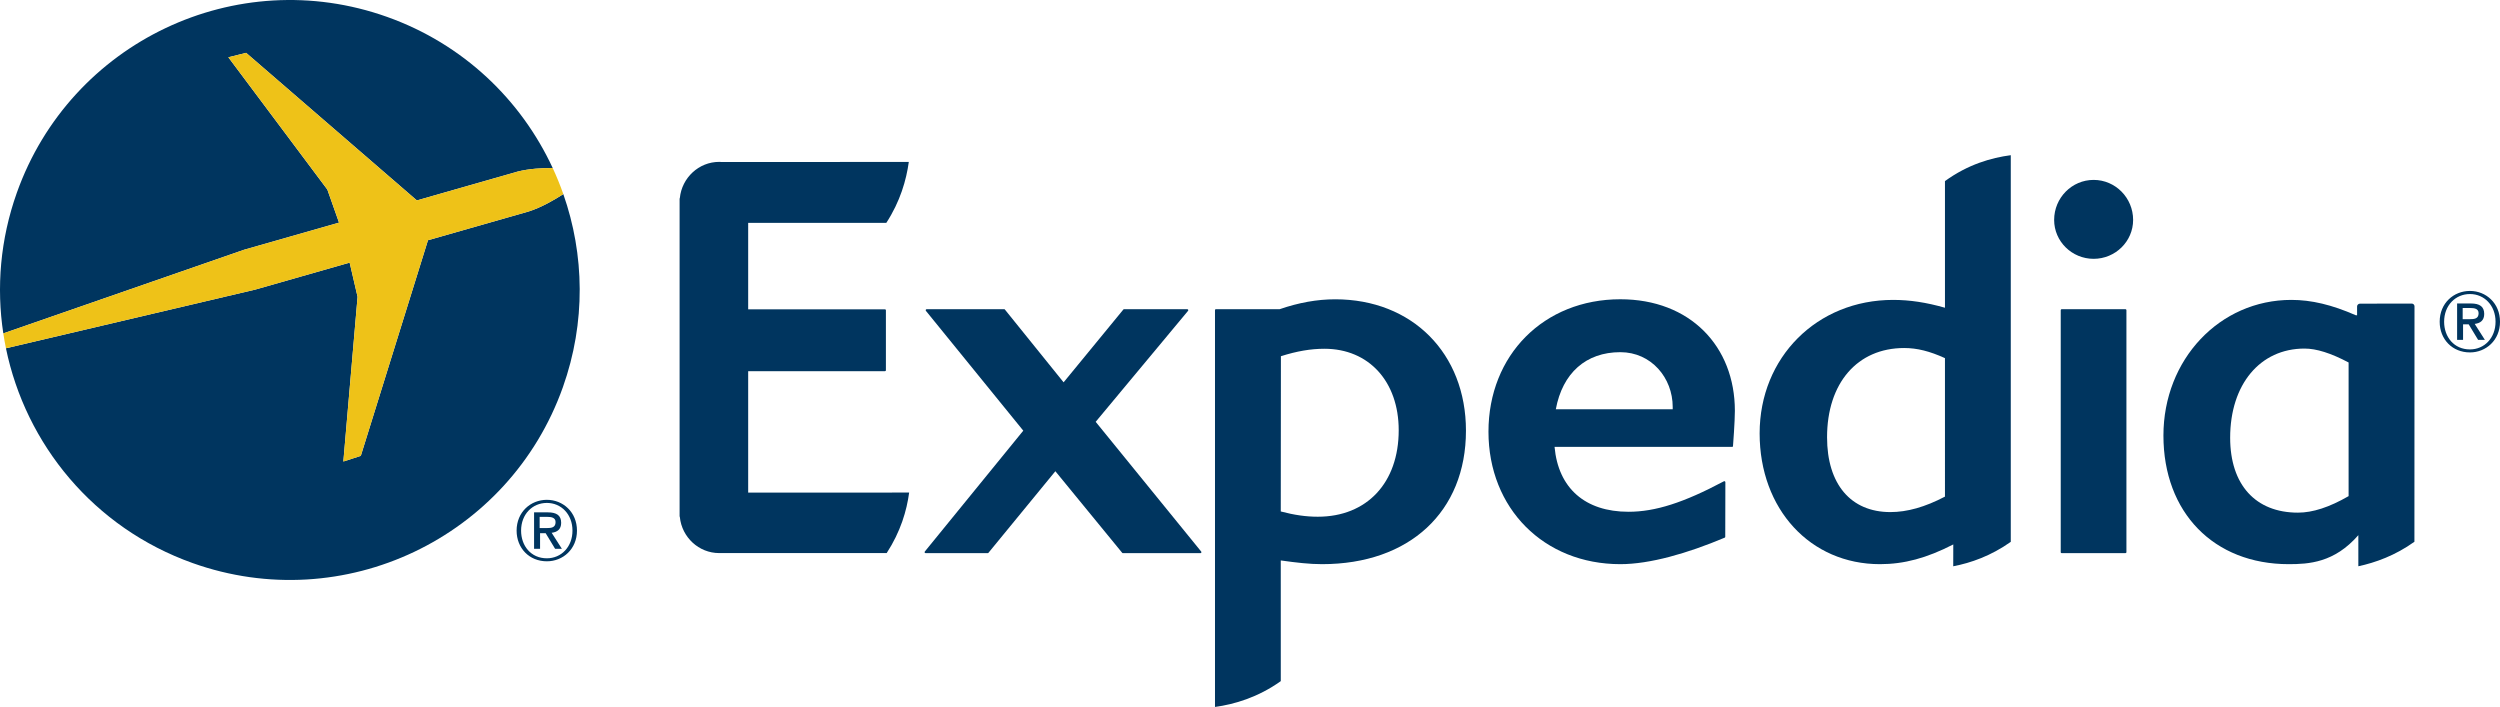 <?xml version="1.0" encoding="UTF-8" standalone="no"?>
<!-- Created with Inkscape (http://www.inkscape.org/) -->

<svg
   xmlns:dc="http://purl.org/dc/elements/1.1/"
   xmlns:cc="http://creativecommons.org/ns#"
   xmlns:rdf="http://www.w3.org/1999/02/22-rdf-syntax-ns#"
   xmlns:svg="http://www.w3.org/2000/svg"
   xmlns="http://www.w3.org/2000/svg"
   version="1.1"
   width="161.051"
   height="45.542"
   id="svg3023"
   xml:space="preserve"><defs
     id="defs3027"><clipPath
       id="clipPath3037"><path
         d="M 0,72 180,72 180,0 0,0 0,72 z"
         id="path3039" /></clipPath></defs><g
     transform="matrix(1.25,0,0,-1.25,-31.891,67.771)"
     id="g3031"><g
       id="g3033"><g
         clip-path="url(#clipPath3037)"
         id="g3035"><g
           transform="translate(87.383,25.71)"
           id="g3041"><path
             d="M 0,0 -3.998,0 C -4.016,0 -4.027,0.003 -4.037,0.017 L -7.481,4.222 -10.929,0.017 C -10.937,0.003 -10.951,0 -10.967,0 l -3.201,0 c -0.02,0 -0.036,0.01 -0.049,0.031 -0.006,0.012 -0.004,0.034 0.007,0.05 l 5.076,6.231 -5.017,6.173 c -0.015,0.019 -0.015,0.038 -0.008,0.058 0.008,0.012 0.028,0.03 0.044,0.03 l 4,0 c 0.011,0 0.028,-0.008 0.037,-0.024 l 3.022,-3.746 3.076,3.748 c 0.009,0.014 0.024,0.022 0.038,0.022 l 3.259,0 c 0.02,0 0.039,-0.018 0.048,-0.03 0.008,-0.02 0.006,-0.04 -0.009,-0.058 L -5.403,6.768 0.035,0.081 C 0.047,0.065 0.053,0.043 0.042,0.031 0.035,0.01 0.016,0 0,0"
             id="path3043"
             style="fill:#00355f;fill-opacity:1;fill-rule:nonzero;stroke:none" /></g><g
           transform="translate(109.019,36.067)"
           id="g3045"><path
             d="m 0,0 c -1.77,0 -2.98,-1.074 -3.325,-2.942 l 6.024,0 0,0.121 C 2.699,-1.327 1.597,0 0,0 M 5.805,-4.857 C 5.795,-4.871 5.777,-4.881 5.76,-4.881 l -9.15,0 c 0.192,-2.131 1.575,-3.344 3.813,-3.344 1.38,0 2.845,0.471 4.912,1.57 0.038,0.023 0.078,-0.009 0.078,-0.048 L 5.407,-9.518 C 5.404,-9.541 5.393,-9.556 5.377,-9.56 3.451,-10.371 1.519,-10.925 0,-10.925 c -3.939,0 -6.796,2.872 -6.796,6.827 0,3.954 2.857,6.825 6.796,6.825 3.594,0 5.903,-2.421 5.903,-5.752 0,-0.538 -0.093,-1.792 -0.098,-1.832"
             id="path3047"
             style="fill:#00355f;fill-opacity:1;fill-rule:nonzero;stroke:none" /></g><g
           transform="translate(133.411,40.878)"
           id="g3049"><path
             d="m 0,0 c -1.122,0 -2.035,0.899 -2.035,2.004 0,1.14 0.913,2.063 2.035,2.063 1.122,0 2.035,-0.923 2.035,-2.063 C 2.035,0.899 1.122,0 0,0 m -1.644,-15.167 c -0.032,0 -0.052,0.019 -0.052,0.05 l 0,12.47 c 0,0.025 0.018,0.045 0.04,0.051 l 3.305,0 C 1.676,-2.602 1.69,-2.622 1.69,-2.647 l 0,-12.47 c 0,-0.031 -0.023,-0.05 -0.049,-0.05 l -3.285,0 z"
             id="path3051"
             style="fill:#00355f;fill-opacity:1;fill-rule:nonzero;stroke:none" /></g><g
           transform="translate(93.426,27.587)"
           id="g3053"><path
             d="M 0,0 C -0.596,0 -1.206,0.085 -1.907,0.271 L -1.9,8.272 c 0.82,0.261 1.537,0.384 2.243,0.384 2.29,0 3.828,-1.689 3.828,-4.199 C 4.171,1.749 2.534,0 0,0 m 0.899,11.205 c -0.932,0 -1.874,-0.17 -2.861,-0.509 l -3.29,0 c -0.028,0 -0.045,-0.024 -0.045,-0.053 l 0,-20.447 c 0.992,0.136 2.209,0.488 3.391,1.331 l -0.001,6.22 c 0.81,-0.115 1.48,-0.192 2.127,-0.192 4.502,0 7.417,2.699 7.417,6.88 0,3.986 -2.772,6.77 -6.738,6.77"
             id="path3055"
             style="fill:#00355f;fill-opacity:1;fill-rule:nonzero;stroke:none" /></g><g
           transform="translate(125.749,28.623)"
           id="g3057"><path
             d="m 0,0 c -1.03,-0.54 -1.949,-0.797 -2.813,-0.797 -2.042,0 -3.263,1.441 -3.263,3.856 0,2.792 1.561,4.599 3.974,4.599 0.666,0 1.315,-0.163 2.102,-0.521 L 0,0 z M 0,16.261 0,9.734 c -0.965,0.275 -1.814,0.404 -2.672,0.404 -3.921,0 -6.879,-2.956 -6.879,-6.88 0,-3.905 2.61,-6.739 6.202,-6.739 1.244,0 2.409,0.313 3.778,1.017 L 0.426,-3.59 c 0.904,0.172 1.942,0.534 2.966,1.259 l 0,19.927 C 2.388,17.462 1.195,17.126 0,16.261"
             id="path3059"
             style="fill:#00355f;fill-opacity:1;fill-rule:nonzero;stroke:none" /></g><g
           transform="translate(146.551,28.648)"
           id="g3061"><path
             d="m 0,0 c -0.996,-0.574 -1.85,-0.851 -2.612,-0.851 -2.184,0 -3.492,1.437 -3.492,3.859 0,2.75 1.541,4.597 3.832,4.597 0.614,0 1.358,-0.235 2.272,-0.717 L 0,0 z m 3.396,9.785 c 0,0.077 -0.066,0.139 -0.142,0.139 L 0.585,9.919 c -0.08,0 -0.148,-0.066 -0.148,-0.142 l 0,-0.455 -0.067,0 c -1.233,0.54 -2.286,0.791 -3.32,0.791 -3.695,0 -6.593,-3.067 -6.593,-6.991 0,-3.967 2.593,-6.628 6.453,-6.628 1.031,0 2.354,0.07 3.592,1.495 l 0,-1.603 c 0.875,0.186 1.909,0.557 2.89,1.263 L 3.396,9.785 z"
             id="path3063"
             style="fill:#00355f;fill-opacity:1;fill-rule:nonzero;stroke:none" /></g><g
           transform="translate(64.071,28.83)"
           id="g3065"><path
             d="M 0,0 8.296,0.002 C 8.172,-0.925 7.858,-2.01 7.138,-3.117 l -7.119,0 -1.417,10e-4 c -0.029,0 -0.061,-10e-4 -0.095,-10e-4 -1.055,0 -1.924,0.819 -2.028,1.854 -0.005,0.016 -0.012,0.031 -0.013,0.045 l 0,8.498 0,7.865 c 10e-4,0.012 0.008,0.03 0.013,0.04 0.104,1.036 0.973,1.859 2.028,1.859 0.034,0 0.066,-0.005 0.095,-0.005 L 8.278,17.04 C 8.151,16.115 7.837,15.003 7.118,13.9 L 0,13.9 0,9.445 l 7.046,0 c 0.03,0 0.052,-0.021 0.052,-0.049 l 0,-3.089 C 7.098,6.281 7.076,6.258 7.046,6.258 L 0,6.258 0,0.002 0,0 z"
             id="path3067"
             style="fill:#00355f;fill-opacity:1;fill-rule:nonzero;stroke:none" /></g><g
           transform="translate(42.985,42.744)"
           id="g3069"><path
             d="m 0,0 -0.602,1.703 -5.102,6.818 0.916,0.228 8.799,-7.605 5.177,1.481 c 0.608,0.157 1.298,0.191 1.825,0.187 -1.627,3.51 -4.605,6.39 -8.536,7.79 -7.772,2.77 -16.316,-1.291 -19.082,-9.064 -0.856,-2.407 -1.057,-4.887 -0.697,-7.247 L -4.901,-1.401 0,0 z"
             id="path3071"
             style="fill:#00355f;fill-opacity:1;fill-rule:nonzero;stroke:none" /></g><g
           transform="translate(54.544,44.213)"
           id="g3073"><path
             d="m 0,0 c -0.456,-0.293 -1.123,-0.683 -1.786,-0.895 l -5.189,-1.481 -3.462,-11.113 -0.899,-0.292 0.733,8.487 -0.409,1.763 -4.861,-1.388 -12.852,-3.025 c 1.019,-4.945 4.518,-9.253 9.623,-11.071 7.772,-2.771 16.314,1.291 19.079,9.061 C 1.168,-6.604 1.092,-3.112 0,0"
             id="path3075"
             style="fill:#00355f;fill-opacity:1;fill-rule:nonzero;stroke:none" /></g><g
           transform="translate(43.532,40.682)"
           id="g3077"><path
             d="m 0,0 0.409,-1.763 -0.733,-8.488 0.9,0.293 3.462,11.113 5.188,1.481 c 0.664,0.212 1.33,0.601 1.786,0.895 -0.16,0.456 -0.343,0.905 -0.546,1.343 C 9.939,4.878 9.25,4.844 8.642,4.687 L 3.464,3.206 -5.334,10.812 -6.25,10.583 -1.148,3.765 -0.546,2.062 -5.448,0.661 -17.849,-3.646 c 0.039,-0.258 0.084,-0.514 0.136,-0.768 L -4.861,-1.389 0,0 z"
             id="path3079"
             style="fill:#eec218;fill-opacity:1;fill-rule:nonzero;stroke:none" /></g><g
           transform="translate(53.697,25.444)"
           id="g3081"><path
             d="m 0,0 c -0.821,0 -1.329,0.642 -1.329,1.427 0,0.841 0.582,1.427 1.329,1.427 0.739,0 1.319,-0.586 1.319,-1.427 C 1.319,0.586 0.739,0 0,0 m 0,3.014 c -0.84,0 -1.56,-0.632 -1.56,-1.587 0,-0.902 0.649,-1.582 1.56,-1.582 0.83,0 1.551,0.629 1.551,1.582 C 1.551,2.382 0.83,3.014 0,3.014"
             id="path3083"
             style="fill:#00355f;fill-opacity:1;fill-rule:nonzero;stroke:none" /></g><g
           transform="translate(53.324,27.002)"
           id="g3085"><path
             d="m 0,0 0,0.577 0.39,0 C 0.588,0.577 0.821,0.549 0.821,0.309 0.821,0.022 0.605,0 0.361,0 L 0,0 z m 1.109,0.27 c 0,0.38 -0.233,0.54 -0.684,0.54 l -0.712,0 0,-1.877 0.309,0 0,0.803 0.288,0 0.486,-0.803 0.349,0 -0.526,0.824 c 0.283,0.034 0.49,0.173 0.49,0.513"
             id="path3087"
             style="fill:#00355f;fill-opacity:1;fill-rule:nonzero;stroke:none" /></g><g
           transform="translate(152.805,36.209)"
           id="g3089"><path
             d="m 0,0 c -0.822,0 -1.331,0.642 -1.331,1.427 0,0.841 0.582,1.427 1.331,1.427 0.738,0 1.319,-0.586 1.319,-1.427 C 1.319,0.586 0.738,0 0,0 m 0,3.014 c -0.841,0 -1.56,-0.632 -1.56,-1.587 0,-0.902 0.648,-1.582 1.56,-1.582 0.828,0 1.549,0.63 1.549,1.582 0,0.955 -0.721,1.587 -1.549,1.587"
             id="path3091"
             style="fill:#00355f;fill-opacity:1;fill-rule:nonzero;stroke:none" /></g><g
           transform="translate(152.43,37.767)"
           id="g3093"><path
             d="m 0,0 0,0.576 0.39,0 C 0.588,0.576 0.821,0.549 0.821,0.309 0.821,0.022 0.605,0 0.362,0 L 0,0 z m 1.11,0.27 c 0,0.379 -0.234,0.54 -0.685,0.54 l -0.712,0 0,-1.877 0.307,0 0,0.802 0.29,0 0.486,-0.802 0.349,0 -0.525,0.824 c 0.281,0.034 0.49,0.172 0.49,0.513"
             id="path3095"
             style="fill:#00355f;fill-opacity:1;fill-rule:nonzero;stroke:none" /></g></g></g></g></svg>